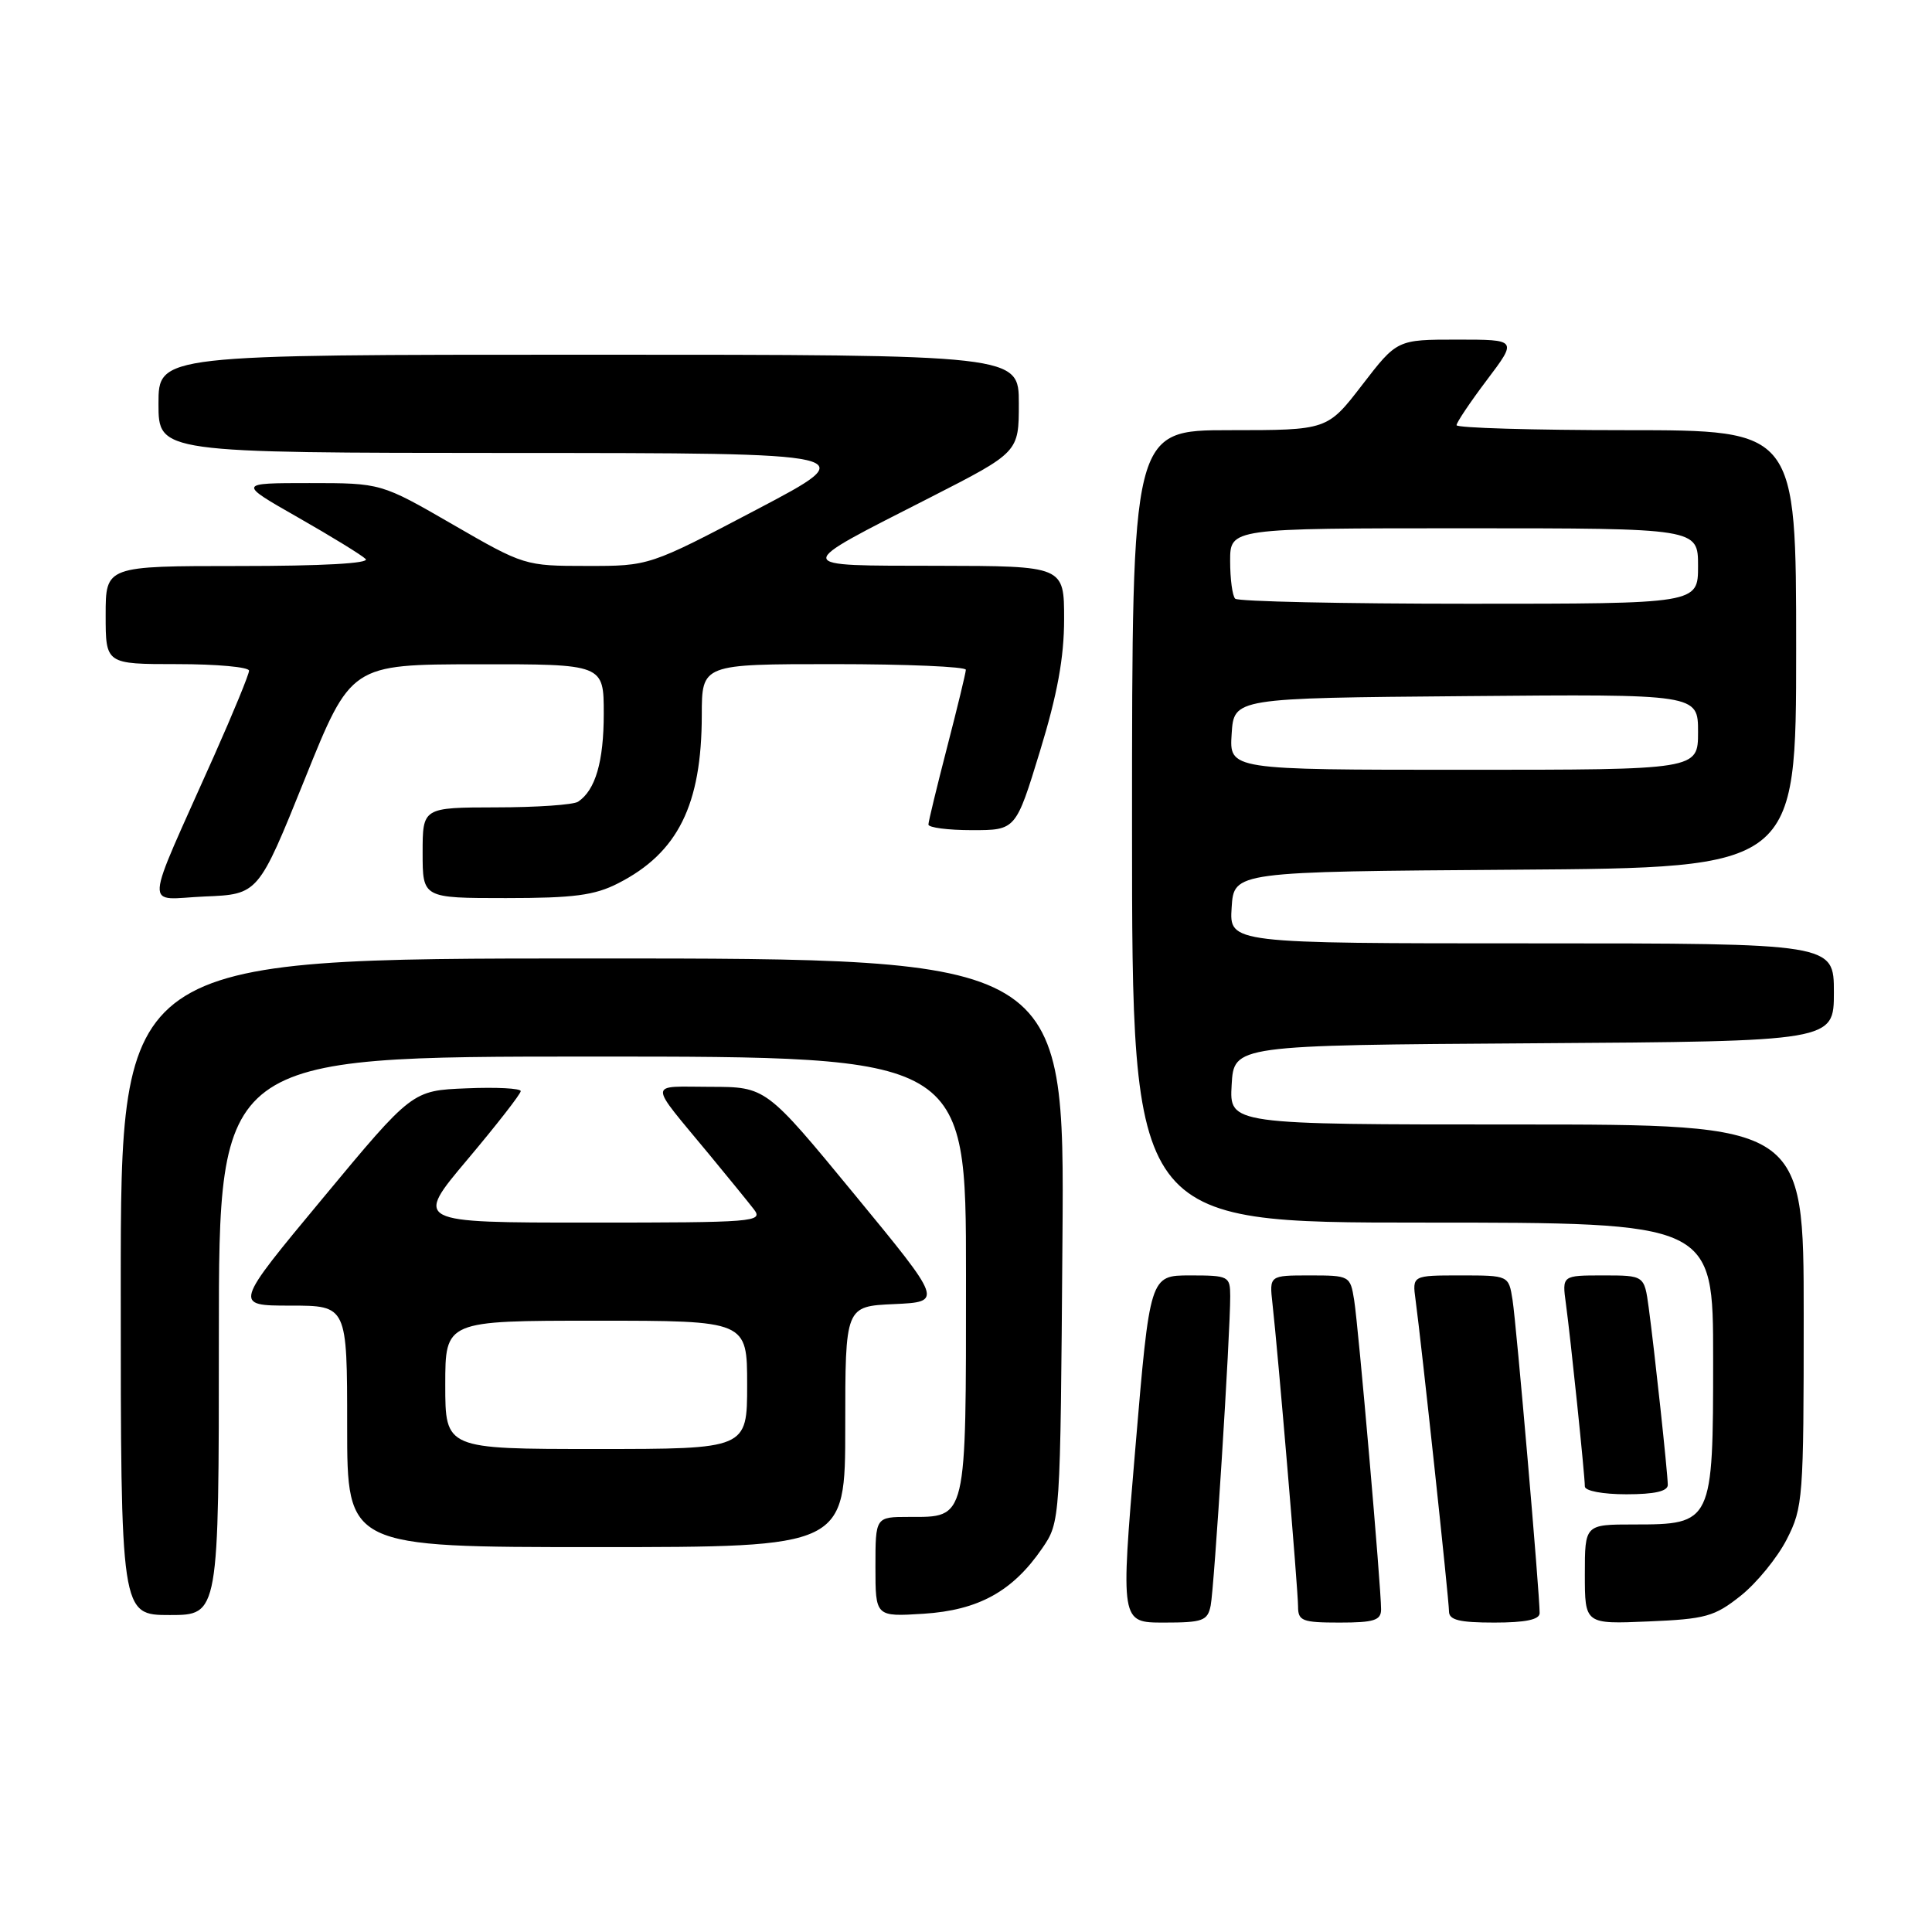 <?xml version="1.0" encoding="UTF-8" standalone="no"?>
<!DOCTYPE svg PUBLIC "-//W3C//DTD SVG 1.1//EN" "http://www.w3.org/Graphics/SVG/1.1/DTD/svg11.dtd" >
<svg xmlns="http://www.w3.org/2000/svg" xmlns:xlink="http://www.w3.org/1999/xlink" version="1.1" viewBox="0 0 256 256">
 <g >
 <path fill="currentColor"
d=" M 160.42 212.75 C 160.89 210.45 163.02 176.74 163.01 171.75 C 163.00 169.10 162.81 169.00 157.69 169.00 C 152.37 169.00 152.37 169.00 150.43 192.00 C 148.48 215.00 148.48 215.00 154.22 215.00 C 159.37 215.00 160.01 214.77 160.42 212.75 Z  M 183.00 213.25 C 183.01 210.38 180.00 175.77 179.43 172.25 C 178.92 169.05 178.82 169.00 173.55 169.00 C 168.19 169.00 168.19 169.00 168.61 172.75 C 169.35 179.34 172.00 210.68 172.00 212.88 C 172.00 214.78 172.56 215.00 177.50 215.00 C 182.07 215.00 183.00 214.70 183.00 213.25 Z  M 204.01 213.75 C 204.03 211.34 200.93 175.46 200.42 172.25 C 199.91 169.00 199.91 169.00 193.52 169.00 C 187.13 169.00 187.13 169.00 187.57 172.25 C 188.35 178.02 192.00 211.99 192.00 213.52 C 192.00 214.66 193.37 215.00 198.00 215.00 C 202.13 215.00 204.00 214.61 204.01 213.75 Z  M 230.66 211.44 C 232.77 209.76 235.51 206.40 236.75 203.98 C 238.91 199.76 239.00 198.54 239.00 174.29 C 239.00 149.00 239.00 149.00 200.95 149.00 C 162.90 149.00 162.90 149.00 163.20 143.75 C 163.50 138.50 163.50 138.50 203.25 138.24 C 243.00 137.98 243.00 137.98 243.00 131.49 C 243.00 125.00 243.00 125.00 202.95 125.00 C 162.89 125.00 162.89 125.00 163.20 120.25 C 163.50 115.50 163.50 115.50 200.75 115.24 C 238.00 114.98 238.00 114.98 238.00 85.99 C 238.00 57.00 238.00 57.00 215.50 57.00 C 203.12 57.00 193.00 56.70 193.00 56.34 C 193.00 55.98 194.81 53.28 197.03 50.34 C 201.06 45.00 201.06 45.00 193.09 45.00 C 185.12 45.00 185.12 45.00 180.50 51.00 C 175.88 57.00 175.88 57.00 162.94 57.00 C 150.00 57.00 150.00 57.00 150.00 109.50 C 150.00 162.00 150.00 162.00 188.50 162.00 C 227.00 162.00 227.00 162.00 227.00 180.00 C 227.00 201.81 226.91 202.00 216.50 202.00 C 210.00 202.00 210.00 202.00 210.00 208.60 C 210.00 215.21 210.00 215.21 218.41 214.85 C 226.01 214.53 227.18 214.21 230.66 211.44 Z  M 29.00 177.00 C 29.00 140.00 29.00 140.00 78.50 140.00 C 128.00 140.00 128.00 140.00 128.00 168.93 C 128.00 201.72 128.17 201.00 120.43 201.00 C 116.00 201.00 116.00 201.00 116.00 207.62 C 116.00 214.23 116.00 214.23 122.38 213.83 C 129.66 213.36 134.18 210.87 138.09 205.17 C 140.50 201.65 140.50 201.65 140.78 164.32 C 141.07 127.00 141.07 127.00 78.53 127.00 C 16.00 127.00 16.00 127.00 16.00 170.50 C 16.00 214.00 16.00 214.00 22.50 214.00 C 29.00 214.00 29.00 214.00 29.00 177.00 Z  M 112.00 189.05 C 112.00 173.09 112.00 173.09 118.47 172.80 C 124.94 172.50 124.94 172.50 113.22 158.26 C 101.50 144.02 101.50 144.02 94.13 144.01 C 85.77 144.00 85.78 143.06 94.00 153.00 C 96.50 156.03 99.16 159.29 99.90 160.25 C 101.17 161.91 99.99 162.00 78.07 162.00 C 54.90 162.00 54.90 162.00 61.95 153.63 C 65.83 149.02 69.00 144.95 69.00 144.58 C 69.00 144.21 65.77 144.04 61.81 144.21 C 54.62 144.50 54.62 144.50 42.79 158.75 C 30.95 173.00 30.95 173.00 38.48 173.00 C 46.00 173.00 46.00 173.00 46.00 189.00 C 46.00 205.00 46.00 205.00 79.00 205.00 C 112.00 205.00 112.00 205.00 112.00 189.05 Z  M 220.99 196.75 C 220.98 195.17 219.22 178.88 218.46 173.25 C 217.88 169.00 217.88 169.00 212.43 169.00 C 206.98 169.00 206.98 169.00 207.49 172.75 C 208.11 177.28 210.00 195.50 210.00 196.96 C 210.00 197.55 212.36 198.00 215.50 198.00 C 219.24 198.00 221.00 197.60 220.99 196.75 Z  M 40.37 103.27 C 46.50 88.04 46.50 88.04 63.25 88.02 C 80.00 88.00 80.00 88.00 80.00 94.57 C 80.00 100.91 78.90 104.70 76.60 106.23 C 76.00 106.64 71.11 106.98 65.75 106.98 C 56.00 107.00 56.00 107.00 56.00 113.00 C 56.00 119.00 56.00 119.00 67.04 119.00 C 76.02 119.00 78.79 118.64 81.91 117.04 C 89.82 113.01 92.98 106.65 92.99 94.75 C 93.00 88.00 93.00 88.00 110.50 88.00 C 120.12 88.00 127.99 88.34 127.98 88.75 C 127.97 89.16 126.85 93.78 125.50 99.00 C 124.15 104.22 123.03 108.84 123.02 109.25 C 123.01 109.66 125.61 110.00 128.80 110.00 C 134.60 110.00 134.60 110.00 137.80 99.54 C 140.11 92.00 141.00 87.12 141.00 82.04 C 141.00 75.00 141.00 75.00 124.25 74.97 C 104.72 74.93 104.77 75.34 123.25 65.92 C 135.00 59.92 135.00 59.92 135.00 53.46 C 135.00 47.00 135.00 47.00 78.00 47.00 C 21.00 47.00 21.00 47.00 21.00 53.50 C 21.00 60.00 21.00 60.00 67.75 60.02 C 114.50 60.03 114.50 60.03 100.26 67.52 C 86.03 75.00 86.03 75.00 77.76 74.99 C 69.58 74.99 69.41 74.94 60.00 69.50 C 50.50 64.01 50.50 64.01 41.00 64.01 C 31.50 64.01 31.50 64.01 39.50 68.57 C 43.90 71.08 47.93 73.55 48.45 74.07 C 49.04 74.65 42.68 75.00 31.70 75.00 C 14.00 75.00 14.00 75.00 14.00 81.50 C 14.00 88.00 14.00 88.00 23.50 88.00 C 28.73 88.00 33.00 88.39 33.00 88.87 C 33.00 89.35 30.92 94.41 28.38 100.12 C 18.89 121.43 19.04 119.13 27.13 118.79 C 34.23 118.50 34.23 118.50 40.37 103.27 Z  M 163.20 97.25 C 163.50 92.50 163.50 92.50 194.25 92.24 C 225.00 91.97 225.00 91.97 225.00 96.99 C 225.00 102.00 225.00 102.00 193.95 102.00 C 162.89 102.00 162.89 102.00 163.20 97.25 Z  M 163.67 79.33 C 163.30 78.97 163.00 76.72 163.00 74.33 C 163.00 70.00 163.00 70.00 194.00 70.00 C 225.00 70.00 225.00 70.00 225.00 75.00 C 225.00 80.00 225.00 80.00 194.67 80.00 C 177.98 80.00 164.03 79.70 163.67 79.33 Z  M 59.00 183.50 C 59.00 175.00 59.00 175.00 79.00 175.00 C 99.00 175.00 99.00 175.00 99.00 183.50 C 99.00 192.00 99.00 192.00 79.00 192.00 C 59.00 192.00 59.00 192.00 59.00 183.50 Z "/>
</g>
</svg>